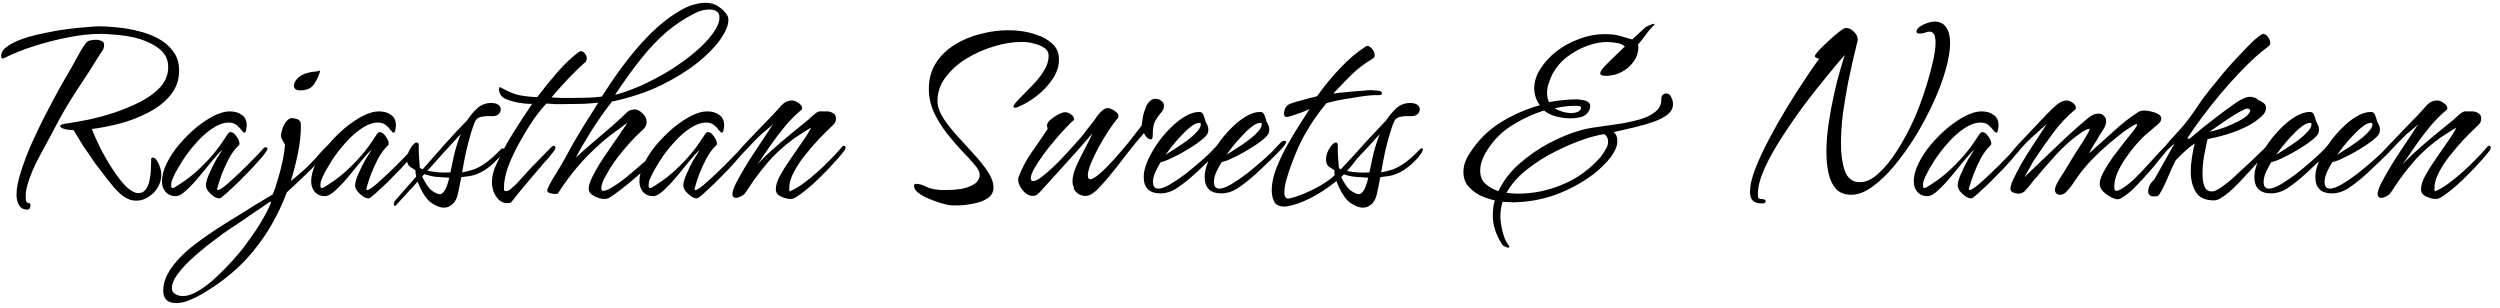 <svg width="268" height="33" viewBox="0 0 268 33" fill="none" xmlns="http://www.w3.org/2000/svg">
<path d="M14.61 21.51C14.25 21.51 13.92 21.43 13.62 21.27C13.34 21.13 13.07 20.94 12.81 20.7C12.45 20.36 12.05 19.91 11.61 19.35C11.17 18.79 10.71 18.19 10.23 17.55C9.77 16.89 9.33 16.25 8.91 15.63C8.51 14.99 8.17 14.43 7.89 13.95C7.75 13.95 7.59 13.94 7.41 13.92C7.23 13.9 7.06 13.87 6.9 13.83C6.6 13.73 6.45 13.63 6.45 13.53C6.45 13.45 6.51 13.39 6.63 13.35C6.75 13.31 6.88 13.28 7.02 13.26C7.68 13.16 8.48 13.02 9.42 12.84C10.36 12.64 11.32 12.38 12.3 12.06C13.3 11.72 14.23 11.33 15.09 10.89C15.97 10.43 16.68 9.9 17.22 9.3C17.76 8.68 18.03 7.98 18.03 7.2C18.03 6.58 17.85 6.06 17.49 5.64C17.13 5.22 16.66 4.88 16.08 4.62C15.52 4.34 14.91 4.13 14.25 3.99C13.59 3.85 12.95 3.76 12.33 3.72C11.73 3.66 11.22 3.63 10.8 3.63C9.76 3.63 8.62 3.75 7.38 3.99C6.14 4.23 4.92 4.54 3.72 4.92C2.52 5.3 1.46 5.72 0.54 6.18C0.52 6.2 0.48 6.22 0.42 6.24C0.38 6.26 0.34 6.27 0.3 6.27C0.18 6.27 0.12 6.19 0.12 6.03C0.12 5.63 0.34 5.28 0.78 4.98C1.22 4.66 1.79 4.38 2.49 4.14C3.21 3.9 3.98 3.7 4.8 3.54C5.62 3.36 6.42 3.22 7.2 3.12C8 3.02 8.7 2.95 9.3 2.91C9.92 2.85 10.36 2.82 10.62 2.82C11.18 2.82 11.83 2.86 12.57 2.94C13.31 3 14.06 3.13 14.82 3.33C15.6 3.51 16.32 3.78 16.98 4.14C17.64 4.5 18.17 4.96 18.57 5.52C18.99 6.06 19.2 6.74 19.2 7.56C19.2 8.56 18.9 9.43 18.3 10.17C17.7 10.91 16.92 11.53 15.96 12.03C15.02 12.53 14 12.93 12.9 13.23C11.82 13.51 10.8 13.71 9.84 13.83C10.06 14.39 10.36 15.06 10.74 15.84C11.14 16.62 11.58 17.38 12.06 18.12C12.54 18.86 13.02 19.48 13.5 19.98C14 20.46 14.44 20.7 14.82 20.7C15.16 20.7 15.42 20.58 15.6 20.34C15.8 20.08 15.94 19.76 16.02 19.38C16.1 19 16.15 18.63 16.17 18.27C16.19 17.89 16.2 17.58 16.2 17.34V17.16C16.2 16.98 16.25 16.89 16.35 16.89C16.53 16.89 16.69 17 16.83 17.22C16.97 17.44 17.08 17.68 17.16 17.94C17.24 18.2 17.28 18.4 17.28 18.54C17.32 19.04 17.22 19.52 16.98 19.98C16.74 20.42 16.41 20.78 15.99 21.06C15.57 21.36 15.11 21.51 14.61 21.51ZM2.97 22.47C2.53 22.47 2.22 22.31 2.04 21.99C1.86 21.69 1.77 21.32 1.77 20.88C1.77 20.22 1.92 19.42 2.22 18.48C2.52 17.52 2.9 16.51 3.36 15.45C3.84 14.37 4.35 13.31 4.89 12.27C5.43 11.23 5.94 10.27 6.42 9.39C6.92 8.51 7.33 7.8 7.65 7.26C7.89 6.84 8.14 6.39 8.4 5.91C8.66 5.41 8.94 4.97 9.24 4.59C9.34 4.45 9.51 4.36 9.75 4.32C9.99 4.28 10.18 4.26 10.32 4.26C10.48 4.26 10.66 4.3 10.86 4.38C11.06 4.44 11.16 4.58 11.16 4.8V4.86C11.16 5.12 11.05 5.38 10.83 5.64C9.93 7.1 9.03 8.5 8.13 9.84C7.25 11.18 6.42 12.62 5.64 14.16C5.46 14.48 5.21 14.94 4.89 15.54C4.57 16.12 4.23 16.76 3.87 17.46C3.53 18.16 3.25 18.85 3.03 19.53C2.81 20.19 2.72 20.77 2.76 21.27C2.76 21.37 2.78 21.48 2.82 21.6C2.88 21.72 2.98 21.78 3.12 21.78C3.22 21.78 3.27 21.87 3.27 22.05C3.27 22.15 3.24 22.24 3.18 22.32C3.14 22.42 3.07 22.47 2.97 22.47ZM23.511 21.27C23.331 21.27 23.121 21.19 22.881 21.03C22.661 20.87 22.471 20.69 22.311 20.49C22.151 20.27 22.071 20.07 22.071 19.89C22.071 19.59 22.181 19.19 22.401 18.69C22.621 18.17 22.871 17.66 23.151 17.16C23.451 16.66 23.681 16.29 23.841 16.05C23.561 16.29 23.201 16.68 22.761 17.22C22.341 17.74 21.881 18.3 21.381 18.9C20.901 19.48 20.431 19.98 19.971 20.4C19.531 20.82 19.151 21.03 18.831 21.03C18.391 21.03 18.031 20.88 17.751 20.58C17.491 20.26 17.361 19.88 17.361 19.44C17.361 18.84 17.531 18.2 17.871 17.52C18.211 16.82 18.651 16.15 19.191 15.51C19.751 14.85 20.351 14.25 20.991 13.71C21.651 13.17 22.291 12.74 22.911 12.42C23.551 12.1 24.121 11.94 24.621 11.94C25.161 11.94 25.601 12.07 25.941 12.33C26.281 12.57 26.451 12.94 26.451 13.44C26.451 13.52 26.431 13.67 26.391 13.89C26.371 14.11 26.301 14.22 26.181 14.22C26.121 14.22 26.021 14.13 25.881 13.95C25.761 13.77 25.591 13.59 25.371 13.41C25.151 13.23 24.871 13.14 24.531 13.14C23.971 13.14 23.381 13.35 22.761 13.77C22.161 14.17 21.581 14.69 21.021 15.33C20.461 15.95 19.971 16.59 19.551 17.25C19.131 17.91 18.811 18.48 18.591 18.96C18.531 19.1 18.471 19.25 18.411 19.41C18.371 19.57 18.351 19.73 18.351 19.89C18.351 20.07 18.401 20.16 18.501 20.16C18.601 20.16 18.811 20.05 19.131 19.83C19.471 19.61 19.711 19.45 19.851 19.35C20.551 18.85 21.211 18.28 21.831 17.64C22.471 17 23.041 16.34 23.541 15.66C23.701 15.44 23.851 15.22 23.991 15C24.131 14.78 24.271 14.57 24.411 14.37C24.511 14.23 24.611 14.16 24.711 14.16C24.931 14.16 25.141 14.31 25.341 14.61C25.561 14.91 25.671 15.17 25.671 15.39C25.671 15.49 25.651 15.55 25.611 15.57C25.591 15.59 25.531 15.65 25.431 15.75C25.131 16.05 24.831 16.47 24.531 17.01C24.251 17.55 24.001 18.1 23.781 18.66C23.581 19.2 23.431 19.66 23.331 20.04C23.311 20.1 23.291 20.18 23.271 20.28C23.271 20.36 23.321 20.39 23.421 20.37C23.621 20.31 23.941 20.09 24.381 19.71C24.841 19.31 25.331 18.86 25.851 18.36C26.391 17.84 26.871 17.36 27.291 16.92C27.731 16.48 28.021 16.17 28.161 15.99C28.201 15.95 28.241 15.91 28.281 15.87C28.341 15.81 28.401 15.78 28.461 15.78C28.601 15.78 28.671 15.85 28.671 15.99C28.671 16.07 28.511 16.31 28.191 16.71C27.871 17.09 27.471 17.54 26.991 18.06C26.511 18.56 26.021 19.06 25.521 19.56C25.021 20.04 24.581 20.45 24.201 20.79C23.841 21.11 23.611 21.27 23.511 21.27ZM32.195 9.69C31.735 9.69 31.505 9.52 31.505 9.18C31.505 8.94 31.635 8.68 31.895 8.4C32.155 8.12 32.535 7.92 33.035 7.8C33.335 7.72 33.575 7.68 33.755 7.68C33.955 7.66 34.145 7.62 34.325 7.56C34.245 7.94 34.075 8.35 33.815 8.79C33.575 9.23 33.255 9.5 32.855 9.6C32.655 9.66 32.435 9.69 32.195 9.69ZM18.875 32.49C17.955 32.49 17.495 32.03 17.495 31.11C17.495 31.01 17.505 30.91 17.525 30.81C17.525 30.71 17.535 30.61 17.555 30.51C17.715 29.79 18.055 29.1 18.575 28.44C19.095 27.78 19.705 27.16 20.405 26.58C21.105 26.02 21.825 25.49 22.565 24.99C23.285 24.51 23.935 24.09 24.515 23.73C24.855 23.51 25.295 23.24 25.835 22.92C26.355 22.6 26.915 22.25 27.515 21.87C28.115 21.51 28.685 21.17 29.225 20.85C29.425 20.41 29.615 19.86 29.795 19.2C29.995 18.54 30.165 17.88 30.305 17.22C30.445 16.54 30.525 15.96 30.545 15.48C30.465 15.34 30.375 15.19 30.275 15.03C30.175 14.87 30.125 14.71 30.125 14.55C30.125 14.35 30.175 14.1 30.275 13.8C30.375 13.5 30.515 13.24 30.695 13.02C30.875 12.78 31.085 12.66 31.325 12.66C31.365 12.66 31.405 12.67 31.445 12.69C31.485 12.69 31.525 12.69 31.565 12.69C31.845 12.75 32.025 12.83 32.105 12.93C32.205 13.01 32.255 13.21 32.255 13.53C32.255 14.45 32.145 15.44 31.925 16.5C31.705 17.56 31.455 18.53 31.175 19.41C31.575 19.09 31.945 18.78 32.285 18.48C32.645 18.18 32.995 17.85 33.335 17.49C33.655 17.17 33.955 16.84 34.235 16.5C34.535 16.16 34.845 15.84 35.165 15.54C35.205 15.5 35.245 15.47 35.285 15.45C35.345 15.41 35.405 15.39 35.465 15.39C35.585 15.39 35.645 15.45 35.645 15.57C35.645 15.67 35.495 15.89 35.195 16.23C34.915 16.55 34.555 16.93 34.115 17.37C33.695 17.81 33.245 18.26 32.765 18.72C32.305 19.16 31.885 19.56 31.505 19.92C31.145 20.26 30.895 20.49 30.755 20.61C29.835 23.03 28.635 25.13 27.155 26.91C25.695 28.71 23.835 30.26 21.575 31.56C21.195 31.78 20.765 31.99 20.285 32.19C19.805 32.39 19.335 32.49 18.875 32.49ZM19.565 31.74C20.105 31.74 20.695 31.54 21.335 31.14C21.955 30.76 22.575 30.28 23.195 29.7C23.815 29.12 24.385 28.54 24.905 27.96C25.405 27.4 25.805 26.93 26.105 26.55C26.445 26.09 26.775 25.63 27.095 25.17C27.415 24.73 27.715 24.27 27.995 23.79C28.415 23.09 28.765 22.41 29.045 21.75C29.065 21.69 29.045 21.65 28.985 21.63C28.945 21.63 28.925 21.63 28.925 21.63C28.305 22.07 27.675 22.5 27.035 22.92C26.415 23.36 25.785 23.79 25.145 24.21C24.825 24.41 24.395 24.7 23.855 25.08C23.315 25.48 22.735 25.92 22.115 26.4C21.495 26.9 20.905 27.41 20.345 27.93C19.785 28.47 19.325 28.99 18.965 29.49C18.605 30.01 18.425 30.47 18.425 30.87C18.425 31.19 18.555 31.41 18.815 31.53C19.055 31.67 19.305 31.74 19.565 31.74ZM39.507 21.27C39.327 21.27 39.117 21.19 38.877 21.03C38.657 20.87 38.467 20.69 38.307 20.49C38.147 20.27 38.067 20.07 38.067 19.89C38.067 19.59 38.177 19.19 38.397 18.69C38.617 18.17 38.867 17.66 39.147 17.16C39.447 16.66 39.677 16.29 39.837 16.05C39.557 16.29 39.197 16.68 38.757 17.22C38.337 17.74 37.877 18.3 37.377 18.9C36.897 19.48 36.427 19.98 35.967 20.4C35.527 20.82 35.147 21.03 34.827 21.03C34.387 21.03 34.027 20.88 33.747 20.58C33.487 20.26 33.357 19.88 33.357 19.44C33.357 18.84 33.527 18.2 33.867 17.52C34.207 16.82 34.647 16.15 35.187 15.51C35.747 14.85 36.347 14.25 36.987 13.71C37.647 13.17 38.287 12.74 38.907 12.42C39.547 12.1 40.117 11.94 40.617 11.94C41.157 11.94 41.597 12.07 41.937 12.33C42.277 12.57 42.447 12.94 42.447 13.44C42.447 13.52 42.427 13.67 42.387 13.89C42.367 14.11 42.297 14.22 42.177 14.22C42.117 14.22 42.017 14.13 41.877 13.95C41.757 13.77 41.587 13.59 41.367 13.41C41.147 13.23 40.867 13.14 40.527 13.14C39.967 13.14 39.377 13.35 38.757 13.77C38.157 14.17 37.577 14.69 37.017 15.33C36.457 15.95 35.967 16.59 35.547 17.25C35.127 17.91 34.807 18.48 34.587 18.96C34.527 19.1 34.467 19.25 34.407 19.41C34.367 19.57 34.347 19.73 34.347 19.89C34.347 20.07 34.397 20.16 34.497 20.16C34.597 20.16 34.807 20.05 35.127 19.83C35.467 19.61 35.707 19.45 35.847 19.35C36.547 18.85 37.207 18.28 37.827 17.64C38.467 17 39.037 16.34 39.537 15.66C39.697 15.44 39.847 15.22 39.987 15C40.127 14.78 40.267 14.57 40.407 14.37C40.507 14.23 40.607 14.16 40.707 14.16C40.927 14.16 41.137 14.31 41.337 14.61C41.557 14.91 41.667 15.17 41.667 15.39C41.667 15.49 41.647 15.55 41.607 15.57C41.587 15.59 41.527 15.65 41.427 15.75C41.127 16.05 40.827 16.47 40.527 17.01C40.247 17.55 39.997 18.1 39.777 18.66C39.577 19.2 39.427 19.66 39.327 20.04C39.307 20.1 39.287 20.18 39.267 20.28C39.267 20.36 39.317 20.39 39.417 20.37C39.617 20.31 39.937 20.09 40.377 19.71C40.837 19.31 41.327 18.86 41.847 18.36C42.387 17.84 42.867 17.36 43.287 16.92C43.727 16.48 44.017 16.17 44.157 15.99C44.197 15.95 44.237 15.91 44.277 15.87C44.337 15.81 44.397 15.78 44.457 15.78C44.597 15.78 44.667 15.85 44.667 15.99C44.667 16.07 44.507 16.31 44.187 16.71C43.867 17.09 43.467 17.54 42.987 18.06C42.507 18.56 42.017 19.06 41.517 19.56C41.017 20.04 40.577 20.45 40.197 20.79C39.837 21.11 39.607 21.27 39.507 21.27ZM47.591 22.26C47.351 22.26 47.101 22.2 46.841 22.08C46.601 21.98 46.361 21.84 46.121 21.66C45.861 21.44 45.611 21.13 45.371 20.73C45.131 20.33 44.931 19.91 44.771 19.47L42.461 21.99C42.401 22.05 42.361 22.08 42.341 22.08C42.261 22.08 42.221 22.02 42.221 21.9C42.221 21.72 42.281 21.57 42.401 21.45L44.621 18.93C44.561 18.69 44.531 18.46 44.531 18.24C44.391 18.14 44.201 18.02 43.961 17.88C43.741 17.72 43.631 17.46 43.631 17.1C43.631 16.68 43.761 16.27 44.021 15.87C44.281 15.47 44.501 15.27 44.681 15.27C44.821 15.27 44.891 15.39 44.891 15.63C44.891 15.71 44.891 15.92 44.891 16.26C44.911 16.6 44.931 16.95 44.951 17.31C44.971 17.65 44.991 17.88 45.011 18C45.131 18.08 45.231 18.13 45.311 18.15C46.091 17.25 46.911 16.32 47.771 15.36C48.631 14.4 49.401 13.58 50.081 12.9C50.421 12.38 50.791 11.94 51.191 11.58C51.611 11.22 52.091 11.04 52.631 11.04C53.011 11.04 53.281 11.11 53.441 11.25C53.601 11.39 53.681 11.55 53.681 11.73C53.681 11.91 53.601 12.08 53.441 12.24C53.301 12.38 53.091 12.45 52.811 12.45C52.371 12.43 51.991 12.45 51.671 12.51C51.351 12.55 51.121 12.69 50.981 12.93C50.841 13.19 50.681 13.62 50.501 14.22C50.321 14.82 50.141 15.5 49.961 16.26C49.801 17.02 49.661 17.76 49.541 18.48C49.961 18.4 50.361 18.3 50.741 18.18C51.141 18.04 51.571 17.81 52.031 17.49C52.491 17.17 53.021 16.7 53.621 16.08C53.721 15.96 53.821 15.9 53.921 15.9C53.981 15.9 54.011 15.94 54.011 16.02C54.011 16.06 53.991 16.13 53.951 16.23C53.911 16.33 53.831 16.46 53.711 16.62C53.471 16.94 53.171 17.26 52.811 17.58C52.471 17.88 52.171 18.11 51.911 18.27C51.371 18.59 50.861 18.79 50.381 18.87C49.901 18.93 49.591 18.97 49.451 18.99C49.371 19.41 49.301 19.76 49.241 20.04C49.181 20.3 49.141 20.49 49.121 20.61C49.021 21.19 48.821 21.61 48.521 21.87C48.241 22.13 47.931 22.26 47.591 22.26ZM48.281 18.48C48.381 18.02 48.511 17.41 48.671 16.65C48.851 15.89 49.091 15.13 49.391 14.37C48.871 14.95 48.291 15.58 47.651 16.26C47.031 16.94 46.421 17.62 45.821 18.3C46.201 18.38 46.611 18.44 47.051 18.48C47.491 18.5 47.901 18.5 48.281 18.48ZM47.141 20.82C47.301 20.82 47.461 20.71 47.621 20.49C47.801 20.25 47.971 19.81 48.131 19.17C48.131 19.11 48.141 19.07 48.161 19.05C47.681 19.03 47.211 19 46.751 18.96C46.311 18.9 45.891 18.8 45.491 18.66L45.251 18.93C45.411 19.25 45.601 19.58 45.821 19.92C46.041 20.24 46.291 20.47 46.571 20.61C46.671 20.67 46.771 20.72 46.871 20.76C46.971 20.8 47.061 20.82 47.141 20.82ZM54.412 21.78C54.052 21.78 53.742 21.66 53.482 21.42C53.242 21.18 53.052 20.89 52.912 20.55C52.792 20.19 52.732 19.85 52.732 19.53C52.732 19.21 52.772 18.9 52.852 18.6C52.932 18.28 53.042 17.97 53.182 17.67C53.702 16.51 54.292 15.4 54.952 14.34C55.612 13.28 56.312 12.21 57.052 11.13C56.692 11.15 56.212 11.11 55.612 11.01C55.032 10.91 54.532 10.76 54.112 10.56C53.912 10.46 53.752 10.31 53.632 10.11C53.532 9.89 53.482 9.71 53.482 9.57C53.482 9.39 53.542 9.32 53.662 9.36C54.382 9.78 55.042 10.06 55.642 10.2C56.262 10.32 56.912 10.39 57.592 10.41C58.272 9.51 58.992 8.62 59.752 7.74C60.532 6.86 61.292 6.14 62.032 5.58C62.132 5.52 62.212 5.49 62.272 5.49C62.432 5.49 62.572 5.57 62.692 5.73C62.832 5.89 62.902 6.06 62.902 6.24C62.902 6.5 62.802 6.68 62.602 6.78C61.462 7.82 60.302 9.04 59.122 10.44C59.462 10.46 59.822 10.48 60.202 10.5C60.582 10.5 60.962 10.5 61.342 10.5C61.922 10.5 62.492 10.49 63.052 10.47C63.612 10.45 64.102 10.41 64.522 10.35C67.422 5.77 70.182 2.72 72.802 1.2C73.362 0.86 73.872 0.63 74.332 0.51C74.792 0.37 75.212 0.3 75.592 0.3C76.172 0.3 76.642 0.43 77.002 0.69C77.382 0.93 77.692 1.23 77.932 1.59C78.032 1.75 78.082 1.94 78.082 2.16C78.082 2.7 77.802 3.38 77.242 4.2C76.682 5 75.862 5.84 74.782 6.72C73.702 7.58 72.392 8.39 70.852 9.15C69.312 9.89 67.562 10.47 65.602 10.89C64.722 12.03 63.952 13.13 63.292 14.19C62.632 15.25 62.112 16.15 61.732 16.89C62.292 16.37 62.912 15.82 63.592 15.24C64.292 14.64 64.972 14.06 65.632 13.5C66.292 12.92 66.832 12.42 67.252 12C67.352 11.9 67.482 11.83 67.642 11.79C67.822 11.75 67.952 11.73 68.032 11.73C68.312 11.73 68.592 11.87 68.872 12.15C69.172 12.43 69.322 12.74 69.322 13.08C69.322 13.38 69.192 13.65 68.932 13.89C68.332 14.43 67.722 15.06 67.102 15.78C66.482 16.48 65.922 17.22 65.422 18C65.282 18.24 65.082 18.59 64.822 19.05C64.582 19.51 64.462 19.88 64.462 20.16C64.462 20.36 64.522 20.46 64.642 20.46C64.882 20.46 65.212 20.33 65.632 20.07C66.072 19.81 66.542 19.48 67.042 19.08C67.562 18.66 68.072 18.23 68.572 17.79C69.092 17.35 69.552 16.94 69.952 16.56C70.352 16.18 70.642 15.89 70.822 15.69C70.942 15.57 71.042 15.51 71.122 15.51C71.242 15.51 71.302 15.57 71.302 15.69C71.302 15.75 71.262 15.84 71.182 15.96C70.922 16.3 70.542 16.73 70.042 17.25C69.542 17.75 68.992 18.27 68.392 18.81C67.792 19.33 67.212 19.81 66.652 20.25C66.112 20.67 65.662 20.99 65.302 21.21C65.162 21.29 64.982 21.33 64.762 21.33C64.462 21.33 64.112 21.23 63.712 21.03C63.312 20.83 63.112 20.56 63.112 20.22C63.112 19.92 63.222 19.54 63.442 19.08C63.662 18.62 63.932 18.13 64.252 17.61C64.572 17.09 64.902 16.59 65.242 16.11C65.582 15.61 65.872 15.19 66.112 14.85C66.372 14.49 66.532 14.25 66.592 14.13C66.872 13.75 67.042 13.51 67.102 13.41C67.162 13.31 67.202 13.23 67.222 13.17C67.062 13.29 66.812 13.48 66.472 13.74C66.132 13.98 65.792 14.23 65.452 14.49C65.112 14.75 64.862 14.95 64.702 15.09C63.582 16.07 62.642 17.01 61.882 17.91C61.142 18.79 60.452 19.73 59.812 20.73C59.792 20.75 59.742 20.77 59.662 20.79C59.582 20.79 59.522 20.79 59.482 20.79C59.362 20.79 59.182 20.76 58.942 20.7C58.722 20.64 58.632 20.51 58.672 20.31C58.792 20.01 58.952 19.69 59.152 19.35C59.352 19.01 59.632 18.55 59.992 17.97C60.352 17.37 60.822 16.53 61.402 15.45C61.502 15.27 61.672 14.98 61.912 14.58C62.152 14.18 62.412 13.75 62.692 13.29C62.992 12.83 63.272 12.39 63.532 11.97C63.792 11.55 63.992 11.23 64.132 11.01C63.752 11.05 63.222 11.09 62.542 11.13C61.862 11.15 61.172 11.16 60.472 11.16C60.132 11.16 59.802 11.16 59.482 11.16C59.162 11.14 58.862 11.12 58.582 11.1C58.222 11.46 57.782 12 57.262 12.72C56.762 13.44 56.262 14.25 55.762 15.15C55.262 16.03 54.842 16.91 54.502 17.79C54.182 18.67 54.022 19.46 54.022 20.16C54.022 20.26 54.032 20.34 54.052 20.4C54.072 20.46 54.132 20.49 54.232 20.49C54.352 20.49 54.462 20.46 54.562 20.4C54.682 20.32 54.782 20.24 54.862 20.16C55.142 19.94 55.402 19.69 55.642 19.41C55.902 19.11 56.152 18.83 56.392 18.57C56.832 18.09 57.282 17.62 57.742 17.16C58.202 16.7 58.652 16.24 59.092 15.78C59.132 15.74 59.172 15.71 59.212 15.69C59.252 15.65 59.292 15.63 59.332 15.63C59.472 15.63 59.542 15.71 59.542 15.87C59.542 15.93 59.502 16.02 59.422 16.14C59.182 16.46 58.922 16.78 58.642 17.1C58.362 17.4 58.092 17.71 57.832 18.03C57.312 18.65 56.792 19.26 56.272 19.86C55.772 20.46 55.272 21.08 54.772 21.72C54.712 21.74 54.652 21.75 54.592 21.75C54.532 21.77 54.472 21.78 54.412 21.78ZM65.932 10.17C66.852 9.93 67.822 9.58 68.842 9.12C69.882 8.64 70.892 8.1 71.872 7.5C72.852 6.88 73.732 6.24 74.512 5.58C75.312 4.9 75.942 4.24 76.402 3.6C76.882 2.96 77.122 2.39 77.122 1.89C77.122 1.75 77.112 1.64 77.092 1.56C76.952 1.2 76.602 1.02 76.042 1.02C75.822 1.02 75.572 1.05 75.292 1.11C75.032 1.17 74.752 1.28 74.452 1.44C73.372 1.98 72.362 2.65 71.422 3.45C70.502 4.25 69.602 5.2 68.722 6.3C67.842 7.4 66.912 8.69 65.932 10.17ZM74.693 21.27C74.513 21.27 74.303 21.19 74.063 21.03C73.843 20.87 73.653 20.69 73.493 20.49C73.333 20.27 73.253 20.07 73.253 19.89C73.253 19.59 73.363 19.19 73.583 18.69C73.803 18.17 74.053 17.66 74.333 17.16C74.633 16.66 74.863 16.29 75.023 16.05C74.743 16.29 74.383 16.68 73.943 17.22C73.523 17.74 73.063 18.3 72.563 18.9C72.083 19.48 71.613 19.98 71.153 20.4C70.713 20.82 70.333 21.03 70.013 21.03C69.573 21.03 69.213 20.88 68.933 20.58C68.673 20.26 68.543 19.88 68.543 19.44C68.543 18.84 68.713 18.2 69.053 17.52C69.393 16.82 69.833 16.15 70.373 15.51C70.933 14.85 71.533 14.25 72.173 13.71C72.833 13.17 73.473 12.74 74.093 12.42C74.733 12.1 75.303 11.94 75.803 11.94C76.343 11.94 76.783 12.07 77.123 12.33C77.463 12.57 77.633 12.94 77.633 13.44C77.633 13.52 77.613 13.67 77.573 13.89C77.553 14.11 77.483 14.22 77.363 14.22C77.303 14.22 77.203 14.13 77.063 13.95C76.943 13.77 76.773 13.59 76.553 13.41C76.333 13.23 76.053 13.14 75.713 13.14C75.153 13.14 74.563 13.35 73.943 13.77C73.343 14.17 72.763 14.69 72.203 15.33C71.643 15.95 71.153 16.59 70.733 17.25C70.313 17.91 69.993 18.48 69.773 18.96C69.713 19.1 69.653 19.25 69.593 19.41C69.553 19.57 69.533 19.73 69.533 19.89C69.533 20.07 69.583 20.16 69.683 20.16C69.783 20.16 69.993 20.05 70.313 19.83C70.653 19.61 70.893 19.45 71.033 19.35C71.733 18.85 72.393 18.28 73.013 17.64C73.653 17 74.223 16.34 74.723 15.66C74.883 15.44 75.033 15.22 75.173 15C75.313 14.78 75.453 14.57 75.593 14.37C75.693 14.23 75.793 14.16 75.893 14.16C76.113 14.16 76.323 14.31 76.523 14.61C76.743 14.91 76.853 15.17 76.853 15.39C76.853 15.49 76.833 15.55 76.793 15.57C76.773 15.59 76.713 15.65 76.613 15.75C76.313 16.05 76.013 16.47 75.713 17.01C75.433 17.55 75.183 18.1 74.963 18.66C74.763 19.2 74.613 19.66 74.513 20.04C74.493 20.1 74.473 20.18 74.453 20.28C74.453 20.36 74.503 20.39 74.603 20.37C74.803 20.31 75.123 20.09 75.563 19.71C76.023 19.31 76.513 18.86 77.033 18.36C77.573 17.84 78.053 17.36 78.473 16.92C78.913 16.48 79.203 16.17 79.343 15.99C79.383 15.95 79.423 15.91 79.463 15.87C79.523 15.81 79.583 15.78 79.643 15.78C79.783 15.78 79.853 15.85 79.853 15.99C79.853 16.07 79.693 16.31 79.373 16.71C79.053 17.09 78.653 17.54 78.173 18.06C77.693 18.56 77.203 19.06 76.703 19.56C76.203 20.04 75.763 20.45 75.383 20.79C75.023 21.11 74.793 21.27 74.693 21.27ZM84.727 21.33C84.427 21.33 84.087 21.24 83.707 21.06C83.347 20.9 83.167 20.64 83.167 20.28C83.167 19.86 83.327 19.36 83.647 18.78C83.967 18.2 84.347 17.6 84.787 16.98C85.227 16.34 85.647 15.73 86.047 15.15C86.467 14.57 86.767 14.08 86.947 13.68C86.827 13.74 86.627 13.86 86.347 14.04C86.087 14.2 85.827 14.37 85.567 14.55C85.307 14.71 85.117 14.84 84.997 14.94C84.137 15.58 83.387 16.24 82.747 16.92C82.127 17.6 81.497 18.38 80.857 19.26C80.697 19.5 80.527 19.75 80.347 20.01C80.187 20.27 80.017 20.52 79.837 20.76C79.757 20.86 79.617 20.96 79.417 21.06C79.237 21.16 79.067 21.21 78.907 21.21C78.647 21.21 78.517 21.07 78.517 20.79C78.517 20.55 78.637 20.18 78.877 19.68C79.137 19.18 79.457 18.61 79.837 17.97C80.217 17.33 80.617 16.7 81.037 16.08C81.457 15.44 81.837 14.87 82.177 14.37C82.517 13.85 82.757 13.48 82.897 13.26C82.857 13.32 82.747 13.43 82.567 13.59C82.387 13.73 82.207 13.88 82.027 14.04C81.867 14.18 81.747 14.28 81.667 14.34C81.287 14.7 80.917 15.07 80.557 15.45C80.197 15.83 79.837 16.21 79.477 16.59C79.437 16.63 79.357 16.69 79.237 16.77C79.137 16.85 79.047 16.89 78.967 16.89C78.867 16.89 78.817 16.84 78.817 16.74C78.817 16.64 78.957 16.43 79.237 16.11C79.517 15.79 79.867 15.41 80.287 14.97C80.707 14.53 81.137 14.08 81.577 13.62C82.037 13.16 82.437 12.75 82.777 12.39C83.117 12.03 83.347 11.78 83.467 11.64C83.667 11.38 83.877 11.17 84.097 11.01C84.337 10.85 84.617 10.77 84.937 10.77C85.117 10.77 85.337 10.86 85.597 11.04C85.857 11.2 85.987 11.39 85.987 11.61C85.987 11.69 85.967 11.74 85.927 11.76C85.327 12.26 84.737 12.85 84.157 13.53C83.597 14.21 83.067 14.91 82.567 15.63C82.067 16.35 81.607 17.02 81.187 17.64C81.667 17.1 82.207 16.57 82.807 16.05C83.407 15.51 83.987 15.01 84.547 14.55L86.677 12.81C86.817 12.69 86.957 12.56 87.097 12.42C87.257 12.28 87.407 12.16 87.547 12.06C87.707 11.96 87.877 11.92 88.057 11.94C88.257 11.94 88.457 11.94 88.657 11.94C88.877 11.94 89.087 12 89.287 12.12C89.507 12.24 89.617 12.43 89.617 12.69C89.617 12.95 89.547 13.15 89.407 13.29C89.287 13.41 89.147 13.55 88.987 13.71C88.647 14.03 88.227 14.45 87.727 14.97C87.247 15.49 86.767 16.05 86.287 16.65C85.807 17.25 85.407 17.86 85.087 18.48C84.767 19.08 84.607 19.64 84.607 20.16C84.607 20.22 84.607 20.28 84.607 20.34C84.607 20.4 84.617 20.46 84.637 20.52C85.057 20.36 85.517 20.1 86.017 19.74C86.537 19.36 87.057 18.94 87.577 18.48C88.097 18.02 88.577 17.56 89.017 17.1C89.477 16.64 89.857 16.23 90.157 15.87C90.197 15.83 90.237 15.78 90.277 15.72C90.337 15.66 90.407 15.63 90.487 15.63C90.587 15.63 90.637 15.7 90.637 15.84C90.637 15.92 90.607 16.01 90.547 16.11C90.167 16.61 89.657 17.2 89.017 17.88C88.377 18.56 87.717 19.21 87.037 19.83C86.357 20.43 85.747 20.89 85.207 21.21C85.067 21.29 84.907 21.33 84.727 21.33ZM102.601 22.02C102.461 22.02 102.311 22.02 102.151 22.02C102.011 22.02 101.891 22.01 101.791 21.99C101.611 21.97 101.311 21.9 100.891 21.78C100.471 21.66 100.031 21.5 99.571 21.3C99.131 21.12 98.751 20.91 98.431 20.67C98.131 20.43 97.981 20.17 97.981 19.89C97.981 19.77 98.051 19.71 98.191 19.71C98.531 19.71 98.871 19.8 99.211 19.98C99.571 20.16 99.941 20.27 100.321 20.31C100.481 20.33 100.651 20.35 100.831 20.37C101.031 20.37 101.251 20.37 101.491 20.37C101.991 20.37 102.511 20.33 103.051 20.25C103.591 20.15 104.051 19.98 104.431 19.74C104.811 19.5 105.011 19.16 105.031 18.72C105.031 18.44 104.851 18.09 104.491 17.67C104.131 17.23 103.671 16.73 103.111 16.17C102.571 15.59 102.031 14.96 101.491 14.28C100.951 13.58 100.491 12.83 100.111 12.03C99.751 11.23 99.571 10.4 99.571 9.54C99.571 8.46 99.831 7.52 100.351 6.72C100.871 5.92 101.551 5.27 102.391 4.77C103.231 4.25 104.151 3.87 105.151 3.63C106.151 3.37 107.131 3.24 108.091 3.24C108.571 3.24 109.021 3.27 109.441 3.33C109.981 3.39 110.561 3.53 111.181 3.75C111.821 3.95 112.371 4.27 112.831 4.71C113.291 5.13 113.521 5.69 113.521 6.39C113.521 7.13 113.281 7.84 112.801 8.52C112.341 9.2 111.771 9.8 111.091 10.32C110.431 10.82 109.781 11.2 109.141 11.46C109.021 11.52 108.901 11.55 108.781 11.55C108.681 11.51 108.631 11.46 108.631 11.4C108.731 11.18 108.971 10.88 109.351 10.5C109.751 10.1 110.181 9.66 110.641 9.18C111.121 8.7 111.531 8.19 111.871 7.65C112.231 7.09 112.411 6.54 112.411 6C112.411 5.64 112.281 5.37 112.021 5.19C111.761 4.99 111.451 4.84 111.091 4.74C110.751 4.64 110.451 4.57 110.191 4.53C110.071 4.51 109.951 4.5 109.831 4.5C109.711 4.5 109.581 4.5 109.441 4.5C108.541 4.5 107.571 4.66 106.531 4.98C105.511 5.28 104.541 5.71 103.621 6.27C102.701 6.83 101.951 7.5 101.371 8.28C100.791 9.04 100.501 9.89 100.501 10.83C100.501 11.39 100.701 11.99 101.101 12.63C101.501 13.25 102.001 13.89 102.601 14.55C103.201 15.21 103.801 15.87 104.401 16.53C105.001 17.17 105.501 17.8 105.901 18.42C106.301 19.02 106.501 19.58 106.501 20.1C106.501 20.6 106.281 20.99 105.841 21.27C105.421 21.55 104.901 21.74 104.281 21.84C103.681 21.96 103.121 22.02 102.601 22.02ZM110.708 21C110.328 21 109.968 20.8 109.628 20.4C109.308 20 109.148 19.62 109.148 19.26C109.148 19.16 109.158 19.08 109.178 19.02C109.538 18.06 109.998 17.18 110.558 16.38C111.138 15.56 111.708 14.73 112.268 13.89C112.288 13.87 112.298 13.84 112.298 13.8C112.298 13.74 112.288 13.69 112.268 13.65C112.248 13.59 112.238 13.53 112.238 13.47C112.238 13.27 112.358 13.06 112.598 12.84C112.858 12.62 113.138 12.43 113.438 12.27C113.758 12.11 114.008 12.03 114.188 12.03C114.408 12.03 114.618 12.11 114.818 12.27C115.038 12.41 115.148 12.6 115.148 12.84C114.948 13 114.658 13.28 114.278 13.68C113.898 14.08 113.488 14.54 113.048 15.06C112.628 15.56 112.218 16.08 111.818 16.62C111.438 17.14 111.118 17.63 110.858 18.09C110.618 18.53 110.498 18.87 110.498 19.11C110.498 19.31 110.588 19.41 110.768 19.41C110.968 19.41 111.258 19.27 111.638 18.99C112.038 18.69 112.468 18.32 112.928 17.88C113.388 17.44 113.838 16.98 114.278 16.5C114.718 16.02 115.108 15.59 115.448 15.21C115.808 14.81 116.058 14.52 116.198 14.34C116.418 14.02 116.638 13.73 116.858 13.47C117.098 13.19 117.378 12.81 117.698 12.33C117.858 12.13 118.028 11.96 118.208 11.82C118.388 11.66 118.578 11.58 118.778 11.58C118.878 11.58 119.028 11.63 119.228 11.73C119.428 11.83 119.588 11.94 119.708 12.06C119.828 12.16 119.888 12.28 119.888 12.42C119.888 12.6 119.818 12.74 119.678 12.84C119.438 13.14 119.138 13.56 118.778 14.1C118.438 14.62 118.098 15.19 117.758 15.81C117.438 16.41 117.168 16.98 116.948 17.52C116.728 18.06 116.618 18.48 116.618 18.78C116.618 19.06 116.698 19.21 116.858 19.23C117.098 19.21 117.448 19 117.908 18.6C118.368 18.2 118.868 17.7 119.408 17.1C119.968 16.48 120.508 15.85 121.028 15.21C121.548 14.55 121.998 13.97 122.378 13.47C122.438 13.11 122.488 12.78 122.528 12.48C122.588 12.16 122.708 11.79 122.888 11.37C122.988 11.15 123.118 10.97 123.278 10.83C123.438 10.67 123.638 10.59 123.878 10.59C124.098 10.59 124.298 10.66 124.478 10.8C124.678 10.94 124.778 11.12 124.778 11.34C124.778 11.6 124.678 11.84 124.478 12.06C124.278 12.28 124.078 12.56 123.878 12.9C123.678 13.24 123.578 13.72 123.578 14.34V14.46C123.578 14.54 123.568 14.64 123.548 14.76C123.528 14.88 123.468 14.94 123.368 14.94C123.228 14.94 123.078 14.86 122.918 14.7C122.758 14.54 122.668 14.39 122.648 14.25C122.148 14.81 121.608 15.46 121.028 16.2C120.468 16.94 119.908 17.66 119.348 18.36C118.808 19.04 118.298 19.63 117.818 20.13C117.358 20.61 116.968 20.89 116.648 20.97C116.568 20.99 116.468 21 116.348 21C116.128 21 115.918 20.95 115.718 20.85C115.518 20.75 115.328 20.57 115.148 20.31C115.128 20.27 115.118 20.22 115.118 20.16C115.118 20.1 115.108 20.05 115.088 20.01C115.068 19.93 115.038 19.85 114.998 19.77C114.978 19.67 114.968 19.57 114.968 19.47C114.968 19.01 115.098 18.47 115.358 17.85C115.638 17.23 115.948 16.6 116.288 15.96C116.628 15.32 116.908 14.76 117.128 14.28C115.988 15.6 114.958 16.76 114.038 17.76C113.138 18.74 112.268 19.7 111.428 20.64C111.328 20.74 111.218 20.83 111.098 20.91C110.998 20.97 110.868 21 110.708 21ZM124.405 20.73C123.205 20.73 122.605 20.14 122.605 18.96C122.605 18.5 122.725 17.97 122.965 17.37C123.225 16.75 123.565 16.13 123.985 15.51C124.405 14.89 124.875 14.32 125.395 13.8C125.915 13.26 126.445 12.83 126.985 12.51C127.545 12.17 128.065 12 128.545 12C128.705 12 128.815 12.04 128.875 12.12C128.955 12.18 129.015 12.29 129.055 12.45C129.095 12.53 129.125 12.62 129.145 12.72C129.165 12.82 129.195 12.92 129.235 13.02C129.315 13.16 129.385 13.3 129.445 13.44C129.505 13.58 129.535 13.73 129.535 13.89C129.535 14.09 129.485 14.27 129.385 14.43C129.285 14.57 129.165 14.7 129.025 14.82C128.825 15 128.525 15.23 128.125 15.51C127.725 15.77 127.285 16.04 126.805 16.32C126.345 16.58 125.895 16.81 125.455 17.01C125.035 17.21 124.695 17.33 124.435 17.37C124.255 17.65 124.065 18 123.865 18.42C123.685 18.82 123.595 19.19 123.595 19.53C123.595 19.71 123.635 19.87 123.715 20.01C123.815 20.15 123.965 20.22 124.165 20.22C124.485 20.22 124.905 20.07 125.425 19.77C125.965 19.45 126.525 19.07 127.105 18.63C127.685 18.17 128.215 17.73 128.695 17.31C129.195 16.87 129.565 16.53 129.805 16.29L130.765 15.27C130.885 15.15 131.015 15.09 131.155 15.09C131.275 15.09 131.335 15.14 131.335 15.24C131.335 15.36 131.165 15.61 130.825 15.99C130.485 16.35 130.075 16.76 129.595 17.22C129.135 17.66 128.705 18.07 128.305 18.45C127.905 18.81 127.645 19.04 127.525 19.14C127.105 19.5 126.625 19.86 126.085 20.22C125.545 20.56 124.985 20.73 124.405 20.73ZM124.945 16.59C125.145 16.47 125.445 16.28 125.845 16.02C126.265 15.76 126.695 15.47 127.135 15.15C127.575 14.83 127.945 14.51 128.245 14.19C128.565 13.87 128.725 13.59 128.725 13.35C128.725 13.29 128.715 13.24 128.695 13.2C128.675 13.18 128.635 13.17 128.575 13.17C128.315 13.17 128.005 13.31 127.645 13.59C127.285 13.87 126.925 14.21 126.565 14.61C126.205 14.99 125.875 15.37 125.575 15.75C125.295 16.11 125.085 16.39 124.945 16.59ZM130.938 20.73C129.738 20.73 129.138 20.14 129.138 18.96C129.138 18.5 129.258 17.97 129.498 17.37C129.758 16.75 130.098 16.13 130.518 15.51C130.938 14.89 131.408 14.32 131.928 13.8C132.448 13.26 132.978 12.83 133.518 12.51C134.078 12.17 134.598 12 135.078 12C135.238 12 135.348 12.04 135.408 12.12C135.488 12.18 135.548 12.29 135.588 12.45C135.628 12.53 135.658 12.62 135.678 12.72C135.698 12.82 135.728 12.92 135.768 13.02C135.848 13.16 135.918 13.3 135.978 13.44C136.038 13.58 136.068 13.73 136.068 13.89C136.068 14.09 136.018 14.27 135.918 14.43C135.818 14.57 135.698 14.7 135.558 14.82C135.358 15 135.058 15.23 134.658 15.51C134.258 15.77 133.818 16.04 133.338 16.32C132.878 16.58 132.428 16.81 131.988 17.01C131.568 17.21 131.228 17.33 130.968 17.37C130.788 17.65 130.598 18 130.398 18.42C130.218 18.82 130.128 19.19 130.128 19.53C130.128 19.71 130.168 19.87 130.248 20.01C130.348 20.15 130.498 20.22 130.698 20.22C131.018 20.22 131.438 20.07 131.958 19.77C132.498 19.45 133.058 19.07 133.638 18.63C134.218 18.17 134.748 17.73 135.228 17.31C135.728 16.87 136.098 16.53 136.338 16.29L137.298 15.27C137.418 15.15 137.548 15.09 137.688 15.09C137.808 15.09 137.868 15.14 137.868 15.24C137.868 15.36 137.698 15.61 137.358 15.99C137.018 16.35 136.608 16.76 136.128 17.22C135.668 17.66 135.238 18.07 134.838 18.45C134.438 18.81 134.178 19.04 134.058 19.14C133.638 19.5 133.158 19.86 132.618 20.22C132.078 20.56 131.518 20.73 130.938 20.73ZM131.478 16.59C131.678 16.47 131.978 16.28 132.378 16.02C132.798 15.76 133.228 15.47 133.668 15.15C134.108 14.83 134.478 14.51 134.778 14.19C135.098 13.87 135.258 13.59 135.258 13.35C135.258 13.29 135.248 13.24 135.228 13.2C135.208 13.18 135.168 13.17 135.108 13.17C134.848 13.17 134.538 13.31 134.178 13.59C133.818 13.87 133.458 14.21 133.098 14.61C132.738 14.99 132.408 15.37 132.108 15.75C131.828 16.11 131.618 16.39 131.478 16.59ZM146.111 22.26C145.871 22.26 145.621 22.2 145.361 22.08C145.121 21.98 144.881 21.84 144.641 21.66C144.381 21.44 144.131 21.13 143.891 20.73C143.651 20.33 143.451 19.91 143.291 19.47L143.261 19.41C142.261 20.21 141.311 20.83 140.411 21.27C139.531 21.71 138.741 21.99 138.041 22.11C137.961 22.13 137.891 22.14 137.831 22.14C137.771 22.14 137.711 22.14 137.651 22.14C137.111 22.14 136.751 21.95 136.571 21.57C136.391 21.19 136.311 20.75 136.331 20.25C136.351 19.57 136.521 18.82 136.841 18C137.161 17.18 137.551 16.36 138.011 15.54C138.471 14.72 138.921 13.97 139.361 13.29C139.801 12.61 140.141 12.08 140.381 11.7C140.141 11.8 139.851 11.92 139.511 12.06C139.171 12.18 138.851 12.29 138.551 12.39C138.251 12.49 138.041 12.54 137.921 12.54C137.741 12.54 137.651 12.42 137.651 12.18C137.651 11.94 137.711 11.72 137.831 11.52C137.951 11.32 138.131 11.18 138.371 11.1C138.771 10.96 139.211 10.83 139.691 10.71C140.171 10.57 140.671 10.44 141.191 10.32C141.951 9.24 142.771 8.24 143.651 7.32C144.531 6.38 145.451 5.6 146.411 4.98C146.591 4.86 146.791 4.92 147.011 5.16C147.231 5.38 147.351 5.61 147.371 5.85C147.371 6.07 147.291 6.22 147.131 6.3C146.291 6.8 145.551 7.36 144.911 7.98C144.291 8.6 143.631 9.28 142.931 10.02C143.091 10 143.361 9.97 143.741 9.93C144.121 9.89 144.531 9.85 144.971 9.81C145.411 9.77 145.811 9.74 146.171 9.72C146.551 9.68 146.811 9.66 146.951 9.66C147.031 9.66 147.161 9.67 147.341 9.69C147.541 9.69 147.721 9.71 147.881 9.75C148.061 9.79 148.151 9.87 148.151 9.99C148.151 10.13 148.041 10.2 147.821 10.2C147.601 10.2 147.441 10.2 147.341 10.2C147.101 10.2 146.751 10.23 146.291 10.29C145.831 10.35 145.321 10.43 144.761 10.53C144.221 10.61 143.711 10.7 143.231 10.8C142.771 10.9 142.421 10.99 142.181 11.07C141.721 11.63 141.291 12.2 140.891 12.78C140.511 13.34 140.141 13.94 139.781 14.58C139.641 14.82 139.451 15.2 139.211 15.72C138.991 16.22 138.761 16.78 138.521 17.4C138.281 18.02 138.081 18.62 137.921 19.2C137.761 19.76 137.681 20.23 137.681 20.61C137.681 21.13 137.861 21.35 138.221 21.27C138.621 21.19 139.121 21.03 139.721 20.79C140.341 20.53 140.951 20.23 141.551 19.89C142.171 19.53 142.681 19.16 143.081 18.78C143.061 18.68 143.051 18.59 143.051 18.51C143.051 18.43 143.051 18.34 143.051 18.24C142.911 18.14 142.721 18.02 142.481 17.88C142.261 17.72 142.151 17.46 142.151 17.1C142.151 16.68 142.281 16.27 142.541 15.87C142.801 15.47 143.021 15.27 143.201 15.27C143.341 15.27 143.411 15.39 143.411 15.63C143.411 15.71 143.411 15.92 143.411 16.26C143.431 16.6 143.451 16.95 143.471 17.31C143.491 17.65 143.511 17.88 143.531 18C143.611 18.08 143.681 18.13 143.741 18.15L145.271 16.5C145.851 15.84 146.431 15.2 147.011 14.58C147.591 13.96 148.121 13.4 148.601 12.9C148.941 12.38 149.311 11.94 149.711 11.58C150.131 11.22 150.611 11.04 151.151 11.04C151.531 11.04 151.801 11.11 151.961 11.25C152.121 11.39 152.201 11.55 152.201 11.73C152.201 11.91 152.121 12.08 151.961 12.24C151.821 12.38 151.611 12.45 151.331 12.45C150.891 12.43 150.511 12.45 150.191 12.51C149.871 12.55 149.641 12.69 149.501 12.93C149.361 13.19 149.201 13.62 149.021 14.22C148.841 14.82 148.661 15.5 148.481 16.26C148.321 17.02 148.181 17.76 148.061 18.48C148.481 18.4 148.881 18.3 149.261 18.18C149.661 18.04 150.091 17.81 150.551 17.49C151.011 17.17 151.541 16.7 152.141 16.08C152.241 15.96 152.341 15.9 152.441 15.9C152.501 15.9 152.531 15.94 152.531 16.02C152.531 16.06 152.511 16.13 152.471 16.23C152.431 16.33 152.351 16.46 152.231 16.62C151.991 16.94 151.691 17.26 151.331 17.58C150.991 17.88 150.691 18.11 150.431 18.27C149.891 18.59 149.381 18.79 148.901 18.87C148.421 18.93 148.111 18.97 147.971 18.99C147.891 19.41 147.821 19.76 147.761 20.04C147.701 20.3 147.661 20.49 147.641 20.61C147.541 21.19 147.341 21.61 147.041 21.87C146.761 22.13 146.451 22.26 146.111 22.26ZM146.801 18.48C146.901 18.02 147.031 17.41 147.191 16.65C147.371 15.89 147.611 15.13 147.911 14.37C147.551 14.77 147.161 15.2 146.741 15.66C146.321 16.1 145.891 16.56 145.451 17.04C145.291 17.26 145.121 17.48 144.941 17.7C144.781 17.9 144.601 18.11 144.401 18.33C145.221 18.49 146.021 18.54 146.801 18.48ZM145.661 20.82C145.821 20.82 145.981 20.71 146.141 20.49C146.321 20.25 146.491 19.81 146.651 19.17C146.651 19.11 146.661 19.07 146.681 19.05C146.221 19.03 145.771 19 145.331 18.96C144.891 18.92 144.471 18.83 144.071 18.69C143.991 18.77 143.931 18.83 143.891 18.87C143.851 18.91 143.811 18.95 143.771 18.99C143.931 19.31 144.121 19.63 144.341 19.95C144.561 20.25 144.811 20.47 145.091 20.61C145.191 20.67 145.291 20.72 145.391 20.76C145.491 20.8 145.581 20.82 145.661 20.82ZM161.679 26.55C161.599 26.55 161.479 26.51 161.319 26.43C161.159 26.35 161.039 26.24 160.959 26.1C160.339 25.1 160.029 24.1 160.029 23.1C160.029 22.5 160.099 21.96 160.239 21.48C159.699 21.36 159.169 21.18 158.649 20.94C158.149 20.68 157.729 20.35 157.389 19.95C157.049 19.55 156.879 19.05 156.879 18.45C156.879 18.07 156.939 17.72 157.059 17.4C157.179 17.06 157.329 16.76 157.509 16.5C158.389 15.1 159.499 13.98 160.839 13.14C162.199 12.3 163.609 11.68 165.069 11.28C164.869 11 164.719 10.71 164.619 10.41C164.519 10.09 164.469 9.78 164.469 9.48C164.469 8.76 164.689 8.06 165.129 7.38C165.569 6.68 166.149 6.05 166.869 5.49C167.609 4.93 168.419 4.49 169.299 4.17C170.199 3.83 171.099 3.66 171.999 3.66C172.739 3.66 173.319 3.73 173.739 3.87C174.179 4.01 174.589 4.13 174.969 4.23L176.439 2.88C176.459 2.86 176.589 2.8 176.829 2.7C177.069 2.6 177.229 2.55 177.309 2.55C177.349 2.55 177.369 2.56 177.369 2.58C177.369 2.62 177.309 2.7 177.189 2.82C176.869 3.14 176.579 3.49 176.319 3.87C176.059 4.23 175.819 4.53 175.599 4.77C175.619 4.83 175.629 4.89 175.629 4.95C175.629 5.01 175.629 5.07 175.629 5.13C175.629 5.63 175.469 6.11 175.149 6.57C174.829 7.03 174.399 7.41 173.859 7.71C173.339 7.99 172.759 8.13 172.119 8.13C171.739 8.13 171.549 8.04 171.549 7.86C171.549 7.7 171.659 7.5 171.879 7.26C172.119 7 172.329 6.78 172.509 6.6L174.189 4.98C173.949 4.76 173.619 4.63 173.199 4.59C172.799 4.53 172.489 4.5 172.269 4.5C171.609 4.5 170.899 4.64 170.139 4.92C169.399 5.18 168.689 5.57 168.009 6.09C167.349 6.59 166.819 7.21 166.419 7.95C166.279 8.23 166.149 8.55 166.029 8.91C165.909 9.25 165.849 9.6 165.849 9.96C165.849 10.36 165.919 10.69 166.059 10.95C166.519 10.85 167.009 10.78 167.529 10.74C168.069 10.68 168.569 10.65 169.029 10.65C169.169 10.65 169.349 10.67 169.569 10.71C169.789 10.73 169.989 10.79 170.169 10.89C170.369 10.99 170.469 11.15 170.469 11.37C170.469 11.57 170.419 11.75 170.319 11.91C170.119 12.25 169.819 12.47 169.419 12.57C169.019 12.65 168.679 12.69 168.399 12.69C167.919 12.69 167.419 12.63 166.899 12.51C166.399 12.39 165.939 12.17 165.519 11.85C164.299 12.23 163.109 12.79 161.949 13.53C160.809 14.27 159.889 15.26 159.189 16.5C159.049 16.76 158.929 17.04 158.829 17.34C158.729 17.64 158.679 17.96 158.679 18.3C158.679 18.92 158.879 19.4 159.279 19.74C159.679 20.08 160.129 20.33 160.629 20.49C161.149 19.39 161.899 18.41 162.879 17.55C163.879 16.67 164.949 15.93 166.089 15.33C167.249 14.73 168.319 14.29 169.299 14.01C169.819 13.85 170.449 13.72 171.189 13.62C171.949 13.52 172.719 13.41 173.499 13.29C174.299 13.17 175.049 13.01 175.749 12.81C176.449 12.61 177.009 12.34 177.429 12C177.869 11.66 178.089 11.23 178.089 10.71C178.089 10.45 178.139 10.27 178.239 10.17C178.359 10.07 178.479 10.02 178.599 10.02C178.799 10.02 178.949 10.09 179.049 10.23C179.249 10.55 179.349 10.86 179.349 11.16C179.349 11.58 179.159 11.95 178.779 12.27C178.399 12.57 177.899 12.83 177.279 13.05C176.659 13.27 175.969 13.47 175.209 13.65C174.469 13.83 173.729 14 172.989 14.16C173.249 14.38 173.379 14.69 173.379 15.09C173.379 15.41 173.309 15.72 173.169 16.02C173.029 16.3 172.869 16.57 172.689 16.83C172.449 17.15 172.149 17.48 171.789 17.82C171.449 18.16 171.119 18.45 170.799 18.69C169.559 19.61 168.209 20.34 166.749 20.88C165.289 21.4 163.759 21.67 162.159 21.69C162.019 21.69 161.849 21.68 161.649 21.66C161.469 21.66 161.279 21.65 161.079 21.63C160.919 22.15 160.839 22.67 160.839 23.19C160.839 23.43 160.869 23.74 160.929 24.12C160.989 24.52 161.079 24.9 161.199 25.26C161.319 25.64 161.469 25.95 161.649 26.19C161.749 26.29 161.799 26.38 161.799 26.46C161.799 26.52 161.759 26.55 161.679 26.55ZM168.519 12.12C168.679 12.12 168.849 12.09 169.029 12.03C169.229 11.97 169.379 11.85 169.479 11.67V11.55C169.479 11.45 169.409 11.39 169.269 11.37C169.149 11.35 169.039 11.34 168.939 11.34C168.179 11.34 167.419 11.43 166.659 11.61C167.239 11.95 167.859 12.12 168.519 12.12ZM162.729 20.76C164.369 20.76 165.969 20.43 167.529 19.77C169.109 19.11 170.479 18.11 171.639 16.77C171.799 16.55 171.959 16.3 172.119 16.02C172.299 15.74 172.389 15.47 172.389 15.21C172.389 15.01 172.349 14.84 172.269 14.7C172.189 14.56 172.089 14.45 171.969 14.37C171.209 14.51 170.539 14.68 169.959 14.88C168.979 15.2 167.929 15.64 166.809 16.2C165.709 16.74 164.679 17.39 163.719 18.15C162.759 18.89 162.019 19.73 161.499 20.67C161.959 20.73 162.369 20.76 162.729 20.76ZM188.891 21.81C188.451 21.81 188.121 21.71 187.901 21.51C187.701 21.31 187.601 20.98 187.601 20.52C187.601 19.9 187.781 19.11 188.141 18.15C188.521 17.17 189.011 16.11 189.611 14.97C190.211 13.83 190.851 12.7 191.531 11.58C192.211 10.46 192.861 9.44 193.481 8.52C194.101 7.58 194.611 6.84 195.011 6.3C194.951 6.28 194.861 6.25 194.741 6.21C194.621 6.17 194.561 6.1 194.561 6C194.561 5.9 194.701 5.7 194.981 5.4C195.281 5.08 195.631 4.74 196.031 4.38C196.431 4 196.801 3.68 197.141 3.42C197.501 3.14 197.741 3 197.861 3C198.181 3 198.471 3.13 198.731 3.39C199.011 3.65 199.151 3.95 199.151 4.29C199.151 4.37 199.131 4.45 199.091 4.53C199.031 4.83 198.901 5.37 198.701 6.15C198.521 6.93 198.321 7.85 198.101 8.91C197.901 9.95 197.721 11.04 197.561 12.18C197.421 13.32 197.351 14.39 197.351 15.39C197.351 16.55 197.491 17.53 197.771 18.33C198.071 19.13 198.601 19.53 199.361 19.53C200.041 19.53 200.721 19.21 201.401 18.57C202.101 17.93 202.771 17.1 203.411 16.08C204.071 15.04 204.661 13.94 205.181 12.78C205.361 12.38 205.581 11.84 205.841 11.16C206.101 10.46 206.351 9.71 206.591 8.91C206.851 8.09 207.061 7.3 207.221 6.54C207.401 5.76 207.491 5.1 207.491 4.56C207.491 3.78 207.281 3.39 206.861 3.39C206.701 3.39 206.531 3.43 206.351 3.51C206.191 3.57 206.011 3.6 205.811 3.6C205.751 3.6 205.671 3.59 205.571 3.57C205.491 3.53 205.451 3.47 205.451 3.39C205.451 3.19 205.571 3.01 205.811 2.85C206.051 2.69 206.321 2.56 206.621 2.46C206.941 2.36 207.181 2.31 207.341 2.31C207.941 2.31 208.371 2.52 208.631 2.94C208.911 3.34 209.051 3.89 209.051 4.59C209.051 5.41 208.891 6.38 208.571 7.5C208.251 8.62 207.811 9.79 207.251 11.01C206.691 12.23 206.051 13.43 205.331 14.61C204.611 15.77 203.851 16.83 203.051 17.79C202.271 18.73 201.481 19.48 200.681 20.04C199.901 20.6 199.161 20.88 198.461 20.88C197.781 20.88 197.241 20.68 196.841 20.28C196.461 19.86 196.191 19.31 196.031 18.63C195.871 17.93 195.791 17.15 195.791 16.29C195.791 15.31 195.871 14.29 196.031 13.23C196.191 12.15 196.381 11.12 196.601 10.14C196.821 9.14 197.041 8.27 197.261 7.53C197.481 6.77 197.651 6.22 197.771 5.88C197.271 6.44 196.631 7.2 195.851 8.16C195.071 9.1 194.251 10.14 193.391 11.28C192.551 12.42 191.751 13.58 190.991 14.76C190.231 15.94 189.611 17.06 189.131 18.12C188.671 19.16 188.441 20.06 188.441 20.82C188.441 20.92 188.451 21.03 188.471 21.15C188.511 21.27 188.601 21.33 188.741 21.33C189.101 21.33 189.281 21.41 189.281 21.57C189.281 21.73 189.151 21.81 188.891 21.81ZM211.304 21.27C211.124 21.27 210.914 21.19 210.674 21.03C210.454 20.87 210.264 20.69 210.104 20.49C209.944 20.27 209.864 20.07 209.864 19.89C209.864 19.59 209.974 19.19 210.194 18.69C210.414 18.17 210.664 17.66 210.944 17.16C211.244 16.66 211.474 16.29 211.634 16.05C211.354 16.29 210.994 16.68 210.554 17.22C210.134 17.74 209.674 18.3 209.174 18.9C208.694 19.48 208.224 19.98 207.764 20.4C207.324 20.82 206.944 21.03 206.624 21.03C206.184 21.03 205.824 20.88 205.544 20.58C205.284 20.26 205.154 19.88 205.154 19.44C205.154 18.84 205.324 18.2 205.664 17.52C206.004 16.82 206.444 16.15 206.984 15.51C207.544 14.85 208.144 14.25 208.784 13.71C209.444 13.17 210.084 12.74 210.704 12.42C211.344 12.1 211.914 11.94 212.414 11.94C212.954 11.94 213.394 12.07 213.734 12.33C214.074 12.57 214.244 12.94 214.244 13.44C214.244 13.52 214.224 13.67 214.184 13.89C214.164 14.11 214.094 14.22 213.974 14.22C213.914 14.22 213.814 14.13 213.674 13.95C213.554 13.77 213.384 13.59 213.164 13.41C212.944 13.23 212.664 13.14 212.324 13.14C211.764 13.14 211.174 13.35 210.554 13.77C209.954 14.17 209.374 14.69 208.814 15.33C208.254 15.95 207.764 16.59 207.344 17.25C206.924 17.91 206.604 18.48 206.384 18.96C206.324 19.1 206.264 19.25 206.204 19.41C206.164 19.57 206.144 19.73 206.144 19.89C206.144 20.07 206.194 20.16 206.294 20.16C206.394 20.16 206.604 20.05 206.924 19.83C207.264 19.61 207.504 19.45 207.644 19.35C208.344 18.85 209.004 18.28 209.624 17.64C210.264 17 210.834 16.34 211.334 15.66C211.494 15.44 211.644 15.22 211.784 15C211.924 14.78 212.064 14.57 212.204 14.37C212.304 14.23 212.404 14.16 212.504 14.16C212.724 14.16 212.934 14.31 213.134 14.61C213.354 14.91 213.464 15.17 213.464 15.39C213.464 15.49 213.444 15.55 213.404 15.57C213.384 15.59 213.324 15.65 213.224 15.75C212.924 16.05 212.624 16.47 212.324 17.01C212.044 17.55 211.794 18.1 211.574 18.66C211.374 19.2 211.224 19.66 211.124 20.04C211.104 20.1 211.084 20.18 211.064 20.28C211.064 20.36 211.114 20.39 211.214 20.37C211.414 20.31 211.734 20.09 212.174 19.71C212.634 19.31 213.124 18.86 213.644 18.36C214.184 17.84 214.664 17.36 215.084 16.92C215.524 16.48 215.814 16.17 215.954 15.99C215.994 15.95 216.034 15.91 216.074 15.87C216.134 15.81 216.194 15.78 216.254 15.78C216.394 15.78 216.464 15.85 216.464 15.99C216.464 16.07 216.304 16.31 215.984 16.71C215.664 17.09 215.264 17.54 214.784 18.06C214.304 18.56 213.814 19.06 213.314 19.56C212.814 20.04 212.374 20.45 211.994 20.79C211.634 21.11 211.404 21.27 211.304 21.27ZM227.008 21.36C226.788 21.36 226.528 21.27 226.228 21.09C225.928 20.93 225.658 20.73 225.418 20.49C225.198 20.23 225.088 19.97 225.088 19.71C225.088 19.37 225.228 18.94 225.508 18.42C225.788 17.9 226.128 17.36 226.528 16.8C226.948 16.24 227.348 15.72 227.728 15.24C228.128 14.74 228.448 14.34 228.688 14.04C228.968 13.68 229.098 13.48 229.078 13.44C229.058 13.38 229.048 13.32 229.048 13.26C228.488 13.54 227.858 13.96 227.158 14.52C226.458 15.06 225.788 15.63 225.148 16.23C224.508 16.83 223.988 17.37 223.588 17.85C223.308 18.17 223.038 18.51 222.778 18.87C222.538 19.21 222.298 19.56 222.058 19.92C221.918 20.12 221.738 20.33 221.518 20.55C221.318 20.77 221.088 20.88 220.828 20.88C220.688 20.88 220.558 20.83 220.438 20.73C220.338 20.63 220.288 20.51 220.288 20.37C220.288 20.09 220.468 19.67 220.828 19.11C221.208 18.53 221.598 17.9 221.998 17.22C222.258 16.78 222.538 16.33 222.838 15.87C223.158 15.39 223.428 14.96 223.648 14.58C223.888 14.2 224.008 13.94 224.008 13.8H223.978C223.918 13.8 223.778 13.85 223.558 13.95C223.358 14.05 223.248 14.11 223.228 14.13C222.248 14.79 221.308 15.61 220.408 16.59C219.528 17.57 218.718 18.5 217.978 19.38C217.838 19.56 217.688 19.75 217.528 19.95C217.368 20.13 217.208 20.31 217.048 20.49C216.968 20.57 216.858 20.64 216.718 20.7C216.578 20.74 216.448 20.76 216.328 20.76C216.208 20.76 216.038 20.72 215.818 20.64C215.618 20.56 215.518 20.42 215.518 20.22C215.518 19.98 215.628 19.63 215.848 19.17C216.068 18.71 216.338 18.19 216.658 17.61C216.998 17.03 217.348 16.46 217.708 15.9C218.088 15.32 218.428 14.8 218.728 14.34C219.048 13.86 219.278 13.51 219.418 13.29C218.798 13.83 218.238 14.33 217.738 14.79C217.258 15.23 216.708 15.83 216.088 16.59C216.048 16.63 215.968 16.71 215.848 16.83C215.728 16.95 215.608 17.02 215.488 17.04C215.448 17.04 215.398 17.01 215.338 16.95C215.298 16.89 215.288 16.84 215.308 16.8C215.328 16.7 215.468 16.5 215.728 16.2C215.988 15.88 216.308 15.52 216.688 15.12C217.068 14.72 217.448 14.32 217.828 13.92C218.208 13.52 218.538 13.17 218.818 12.87C219.118 12.57 219.298 12.38 219.358 12.3C219.798 11.84 220.188 11.47 220.528 11.19C220.888 10.91 221.228 10.77 221.548 10.77C221.728 10.77 221.938 10.85 222.178 11.01C222.418 11.17 222.538 11.36 222.538 11.58C222.538 11.66 222.518 11.71 222.478 11.73C221.578 12.47 220.778 13.32 220.078 14.28C219.378 15.22 218.718 16.16 218.098 17.1C218.078 17.12 218.008 17.23 217.888 17.43C217.788 17.63 217.668 17.85 217.528 18.09C217.388 18.33 217.268 18.54 217.168 18.72C217.068 18.9 217.028 18.98 217.048 18.96C218.108 17.96 219.218 16.9 220.378 15.78C221.558 14.64 222.698 13.61 223.798 12.69C223.958 12.55 224.138 12.43 224.338 12.33C224.538 12.23 224.748 12.18 224.968 12.18C225.208 12.18 225.398 12.26 225.538 12.42C225.698 12.56 225.778 12.75 225.778 12.99C225.778 13.25 225.698 13.51 225.538 13.77C225.378 14.03 225.228 14.27 225.088 14.49C224.888 14.85 224.668 15.21 224.428 15.57C224.208 15.93 224.048 16.22 223.948 16.44C224.868 15.62 225.748 14.83 226.588 14.07C227.428 13.29 228.278 12.62 229.138 12.06C229.338 11.92 229.578 11.85 229.858 11.85C230.038 11.85 230.268 11.88 230.548 11.94C230.848 12 231.108 12.09 231.328 12.21C231.568 12.33 231.688 12.5 231.688 12.72C231.688 12.84 231.648 12.96 231.568 13.08C231.488 13.18 231.398 13.27 231.298 13.35L229.888 14.55C229.628 14.79 229.308 15.13 228.928 15.57C228.568 15.99 228.208 16.46 227.848 16.98C227.508 17.48 227.218 18 226.978 18.54C226.758 19.08 226.648 19.58 226.648 20.04C226.648 20.32 226.718 20.46 226.858 20.46C226.938 20.46 227.028 20.44 227.128 20.4C227.228 20.34 227.338 20.28 227.458 20.22C227.878 19.98 228.328 19.63 228.808 19.17C229.288 18.71 229.758 18.22 230.218 17.7C230.698 17.18 231.118 16.72 231.478 16.32C231.838 15.92 232.108 15.67 232.288 15.57C232.328 15.53 232.378 15.52 232.438 15.54C232.518 15.56 232.558 15.6 232.558 15.66C232.558 15.74 232.518 15.83 232.438 15.93C232.358 16.03 232.298 16.11 232.258 16.17C231.918 16.57 231.598 16.96 231.298 17.34C231.018 17.7 230.698 18.08 230.338 18.48C229.918 18.96 229.448 19.47 228.928 20.01C228.428 20.53 227.898 20.95 227.338 21.27C227.258 21.33 227.148 21.36 227.008 21.36ZM237.308 21.48C236.388 21.48 235.748 21.18 235.388 20.58C235.028 19.98 234.848 19.25 234.848 18.39C234.848 17.91 234.888 17.42 234.968 16.92C235.048 16.4 235.148 15.89 235.268 15.39C235.028 15.53 234.738 15.75 234.398 16.05C234.058 16.35 233.668 16.73 233.228 17.19C232.888 17.87 232.588 18.53 232.328 19.17C232.068 19.79 231.778 20.36 231.458 20.88C231.398 20.96 231.318 21.01 231.218 21.03C231.118 21.05 231.018 21.06 230.918 21.06C230.498 21.06 230.288 20.87 230.288 20.49C230.288 20.05 230.508 19.63 230.948 19.23L233.108 15.39C232.928 15.53 232.758 15.68 232.598 15.84C232.438 16 232.258 16.17 232.058 16.35C231.978 16.43 231.888 16.47 231.788 16.47C231.707 16.47 231.667 16.43 231.667 16.35C231.667 16.27 231.718 16.16 231.818 16.02C232.278 15.44 232.838 14.8 233.498 14.1C234.178 13.38 234.918 12.41 235.718 11.19C235.978 10.79 236.348 10.29 236.828 9.69C237.308 9.09 237.828 8.45 238.388 7.77C238.968 7.09 239.548 6.45 240.128 5.85C240.708 5.23 241.218 4.71 241.658 4.29C241.878 4.11 242.068 3.96 242.228 3.84C242.388 3.72 242.508 3.65 242.588 3.63C242.768 3.63 242.938 3.73 243.098 3.93C243.258 4.13 243.348 4.34 243.368 4.56C243.368 4.78 243.288 4.93 243.128 5.01C242.888 5.21 242.658 5.39 242.438 5.55C242.238 5.71 242.028 5.89 241.808 6.09C241.268 6.57 240.668 7.16 240.008 7.86C239.348 8.56 238.678 9.31 237.998 10.11C237.338 10.91 236.698 11.72 236.078 12.54C235.478 13.34 234.948 14.1 234.488 14.82C234.528 14.86 234.568 14.88 234.608 14.88C234.668 14.88 234.738 14.85 234.818 14.79C234.918 14.71 235.038 14.61 235.178 14.49C235.878 13.89 236.638 13.28 237.458 12.66C238.278 12.02 239.068 11.44 239.828 10.92C240.048 10.78 240.268 10.66 240.488 10.56C240.728 10.44 240.978 10.38 241.238 10.38C241.398 10.38 241.548 10.41 241.688 10.47C241.848 10.51 241.968 10.59 242.048 10.71C242.248 10.77 242.438 10.87 242.618 11.01C242.818 11.15 242.918 11.34 242.918 11.58C242.918 11.88 242.768 12.17 242.468 12.45C242.168 12.71 241.908 12.92 241.688 13.08C241.008 13.52 240.208 13.9 239.288 14.22C238.388 14.52 237.508 14.75 236.648 14.91C236.508 15.53 236.378 16.17 236.258 16.83C236.158 17.47 236.108 18.06 236.108 18.6C236.108 19.16 236.178 19.62 236.318 19.98C236.458 20.34 236.718 20.52 237.098 20.52C237.318 20.52 237.588 20.42 237.908 20.22C238.248 20 238.588 19.75 238.928 19.47C239.288 19.17 239.608 18.88 239.888 18.6C240.188 18.32 240.418 18.11 240.578 17.97C240.758 17.81 241.018 17.57 241.358 17.25C241.698 16.93 242.028 16.61 242.348 16.29C242.688 15.97 242.918 15.74 243.038 15.6C243.058 15.58 243.088 15.57 243.128 15.57C243.228 15.57 243.278 15.64 243.278 15.78C243.278 15.94 243.158 16.15 242.918 16.41L242.408 16.98C241.588 17.9 240.778 18.78 239.978 19.62C239.198 20.44 238.508 21.01 237.908 21.33C237.708 21.43 237.508 21.48 237.308 21.48ZM236.858 14.13C237.078 14.09 237.418 14 237.878 13.86C238.338 13.72 238.808 13.54 239.288 13.32C239.788 13.1 240.218 12.87 240.578 12.63C240.958 12.37 241.178 12.11 241.238 11.85C241.178 11.71 241.068 11.64 240.908 11.64C240.768 11.64 240.508 11.75 240.128 11.97C239.748 12.17 239.338 12.42 238.898 12.72C238.458 13 238.048 13.28 237.668 13.56C237.288 13.82 237.018 14.01 236.858 14.13ZM243.467 20.73C242.267 20.73 241.667 20.14 241.667 18.96C241.667 18.5 241.787 17.97 242.027 17.37C242.287 16.75 242.627 16.13 243.047 15.51C243.467 14.89 243.937 14.32 244.457 13.8C244.977 13.26 245.507 12.83 246.047 12.51C246.607 12.17 247.127 12 247.607 12C247.767 12 247.877 12.04 247.937 12.12C248.017 12.18 248.077 12.29 248.117 12.45C248.157 12.53 248.187 12.62 248.207 12.72C248.227 12.82 248.257 12.92 248.297 13.02C248.377 13.16 248.447 13.3 248.507 13.44C248.567 13.58 248.597 13.73 248.597 13.89C248.597 14.09 248.547 14.27 248.447 14.43C248.347 14.57 248.227 14.7 248.087 14.82C247.887 15 247.587 15.23 247.187 15.51C246.787 15.77 246.347 16.04 245.867 16.32C245.407 16.58 244.957 16.81 244.517 17.01C244.097 17.21 243.757 17.33 243.497 17.37C243.317 17.65 243.127 18 242.927 18.42C242.747 18.82 242.657 19.19 242.657 19.53C242.657 19.71 242.697 19.87 242.777 20.01C242.877 20.15 243.027 20.22 243.227 20.22C243.547 20.22 243.967 20.07 244.487 19.77C245.027 19.45 245.587 19.07 246.167 18.63C246.747 18.17 247.277 17.73 247.757 17.31C248.257 16.87 248.627 16.53 248.867 16.29L249.827 15.27C249.947 15.15 250.077 15.09 250.217 15.09C250.337 15.09 250.397 15.14 250.397 15.24C250.397 15.36 250.227 15.61 249.887 15.99C249.547 16.35 249.137 16.76 248.657 17.22C248.197 17.66 247.767 18.07 247.367 18.45C246.967 18.81 246.707 19.04 246.587 19.14C246.167 19.5 245.687 19.86 245.147 20.22C244.607 20.56 244.047 20.73 243.467 20.73ZM244.007 16.59C244.207 16.47 244.507 16.28 244.907 16.02C245.327 15.76 245.757 15.47 246.197 15.15C246.637 14.83 247.007 14.51 247.307 14.19C247.627 13.87 247.787 13.59 247.787 13.35C247.787 13.29 247.777 13.24 247.757 13.2C247.737 13.18 247.697 13.17 247.637 13.17C247.377 13.17 247.067 13.31 246.707 13.59C246.347 13.87 245.987 14.21 245.627 14.61C245.267 14.99 244.937 15.37 244.637 15.75C244.357 16.11 244.147 16.39 244.007 16.59ZM250.001 20.73C248.801 20.73 248.201 20.14 248.201 18.96C248.201 18.5 248.321 17.97 248.561 17.37C248.821 16.75 249.161 16.13 249.581 15.51C250.001 14.89 250.471 14.32 250.991 13.8C251.511 13.26 252.041 12.83 252.581 12.51C253.141 12.17 253.661 12 254.141 12C254.301 12 254.411 12.04 254.471 12.12C254.551 12.18 254.611 12.29 254.651 12.45C254.691 12.53 254.721 12.62 254.741 12.72C254.761 12.82 254.791 12.92 254.831 13.02C254.911 13.16 254.981 13.3 255.041 13.44C255.101 13.58 255.131 13.73 255.131 13.89C255.131 14.09 255.081 14.27 254.981 14.43C254.881 14.57 254.761 14.7 254.621 14.82C254.421 15 254.121 15.23 253.721 15.51C253.321 15.77 252.881 16.04 252.401 16.32C251.941 16.58 251.491 16.81 251.051 17.01C250.631 17.21 250.291 17.33 250.031 17.37C249.851 17.65 249.661 18 249.461 18.42C249.281 18.82 249.191 19.19 249.191 19.53C249.191 19.71 249.231 19.87 249.311 20.01C249.411 20.15 249.561 20.22 249.761 20.22C250.081 20.22 250.501 20.07 251.021 19.77C251.561 19.45 252.121 19.07 252.701 18.63C253.281 18.17 253.811 17.73 254.291 17.31C254.791 16.87 255.161 16.53 255.401 16.29L256.361 15.27C256.481 15.15 256.611 15.09 256.751 15.09C256.871 15.09 256.931 15.14 256.931 15.24C256.931 15.36 256.761 15.61 256.421 15.99C256.081 16.35 255.671 16.76 255.191 17.22C254.731 17.66 254.301 18.07 253.901 18.45C253.501 18.81 253.241 19.04 253.121 19.14C252.701 19.5 252.221 19.86 251.681 20.22C251.141 20.56 250.581 20.73 250.001 20.73ZM250.541 16.59C250.741 16.47 251.041 16.28 251.441 16.02C251.861 15.76 252.291 15.47 252.731 15.15C253.171 14.83 253.541 14.51 253.841 14.19C254.161 13.87 254.321 13.59 254.321 13.35C254.321 13.29 254.311 13.24 254.291 13.2C254.271 13.18 254.231 13.17 254.171 13.17C253.911 13.17 253.601 13.31 253.241 13.59C252.881 13.87 252.521 14.21 252.161 14.61C251.801 14.99 251.471 15.37 251.171 15.75C250.891 16.11 250.681 16.39 250.541 16.59ZM261.094 21.33C260.794 21.33 260.454 21.24 260.074 21.06C259.714 20.9 259.534 20.64 259.534 20.28C259.534 19.86 259.694 19.36 260.014 18.78C260.334 18.2 260.714 17.6 261.154 16.98C261.594 16.34 262.014 15.73 262.414 15.15C262.834 14.57 263.134 14.08 263.314 13.68C263.194 13.74 262.994 13.86 262.714 14.04C262.454 14.2 262.194 14.37 261.934 14.55C261.674 14.71 261.484 14.84 261.364 14.94C260.504 15.58 259.754 16.24 259.114 16.92C258.494 17.6 257.864 18.38 257.224 19.26C257.064 19.5 256.894 19.75 256.714 20.01C256.554 20.27 256.384 20.52 256.204 20.76C256.124 20.86 255.984 20.96 255.784 21.06C255.604 21.16 255.434 21.21 255.274 21.21C255.014 21.21 254.884 21.07 254.884 20.79C254.884 20.55 255.004 20.18 255.244 19.68C255.504 19.18 255.824 18.61 256.204 17.97C256.584 17.33 256.984 16.7 257.404 16.08C257.824 15.44 258.204 14.87 258.544 14.37C258.884 13.85 259.124 13.48 259.264 13.26C259.224 13.32 259.114 13.43 258.934 13.59C258.754 13.73 258.574 13.88 258.394 14.04C258.234 14.18 258.114 14.28 258.034 14.34C257.654 14.7 257.284 15.07 256.924 15.45C256.564 15.83 256.204 16.21 255.844 16.59C255.804 16.63 255.724 16.69 255.604 16.77C255.504 16.85 255.414 16.89 255.334 16.89C255.234 16.89 255.184 16.84 255.184 16.74C255.184 16.64 255.324 16.43 255.604 16.11C255.884 15.79 256.234 15.41 256.654 14.97C257.074 14.53 257.504 14.08 257.944 13.62C258.404 13.16 258.804 12.75 259.144 12.39C259.484 12.03 259.714 11.78 259.834 11.64C260.034 11.38 260.244 11.17 260.464 11.01C260.704 10.85 260.984 10.77 261.304 10.77C261.484 10.77 261.704 10.86 261.964 11.04C262.224 11.2 262.354 11.39 262.354 11.61C262.354 11.69 262.334 11.74 262.294 11.76C261.694 12.26 261.104 12.85 260.524 13.53C259.964 14.21 259.434 14.91 258.934 15.63C258.434 16.35 257.974 17.02 257.554 17.64C258.034 17.1 258.574 16.57 259.174 16.05C259.774 15.51 260.354 15.01 260.914 14.55L263.044 12.81C263.184 12.69 263.324 12.56 263.464 12.42C263.624 12.28 263.774 12.16 263.914 12.06C264.074 11.96 264.244 11.92 264.424 11.94C264.624 11.94 264.824 11.94 265.024 11.94C265.244 11.94 265.454 12 265.654 12.12C265.874 12.24 265.984 12.43 265.984 12.69C265.984 12.95 265.914 13.15 265.774 13.29C265.654 13.41 265.514 13.55 265.354 13.71C265.014 14.03 264.594 14.45 264.094 14.97C263.614 15.49 263.134 16.05 262.654 16.65C262.174 17.25 261.774 17.86 261.454 18.48C261.134 19.08 260.974 19.64 260.974 20.16C260.974 20.22 260.974 20.28 260.974 20.34C260.974 20.4 260.984 20.46 261.004 20.52C261.424 20.36 261.884 20.1 262.384 19.74C262.904 19.36 263.424 18.94 263.944 18.48C264.464 18.02 264.944 17.56 265.384 17.1C265.844 16.64 266.224 16.23 266.524 15.87C266.564 15.83 266.604 15.78 266.644 15.72C266.704 15.66 266.774 15.63 266.854 15.63C266.954 15.63 267.004 15.7 267.004 15.84C267.004 15.92 266.974 16.01 266.914 16.11C266.534 16.61 266.024 17.2 265.384 17.88C264.744 18.56 264.084 19.21 263.404 19.83C262.724 20.43 262.114 20.89 261.574 21.21C261.434 21.29 261.274 21.33 261.094 21.33Z" fill="black"/>
</svg>
